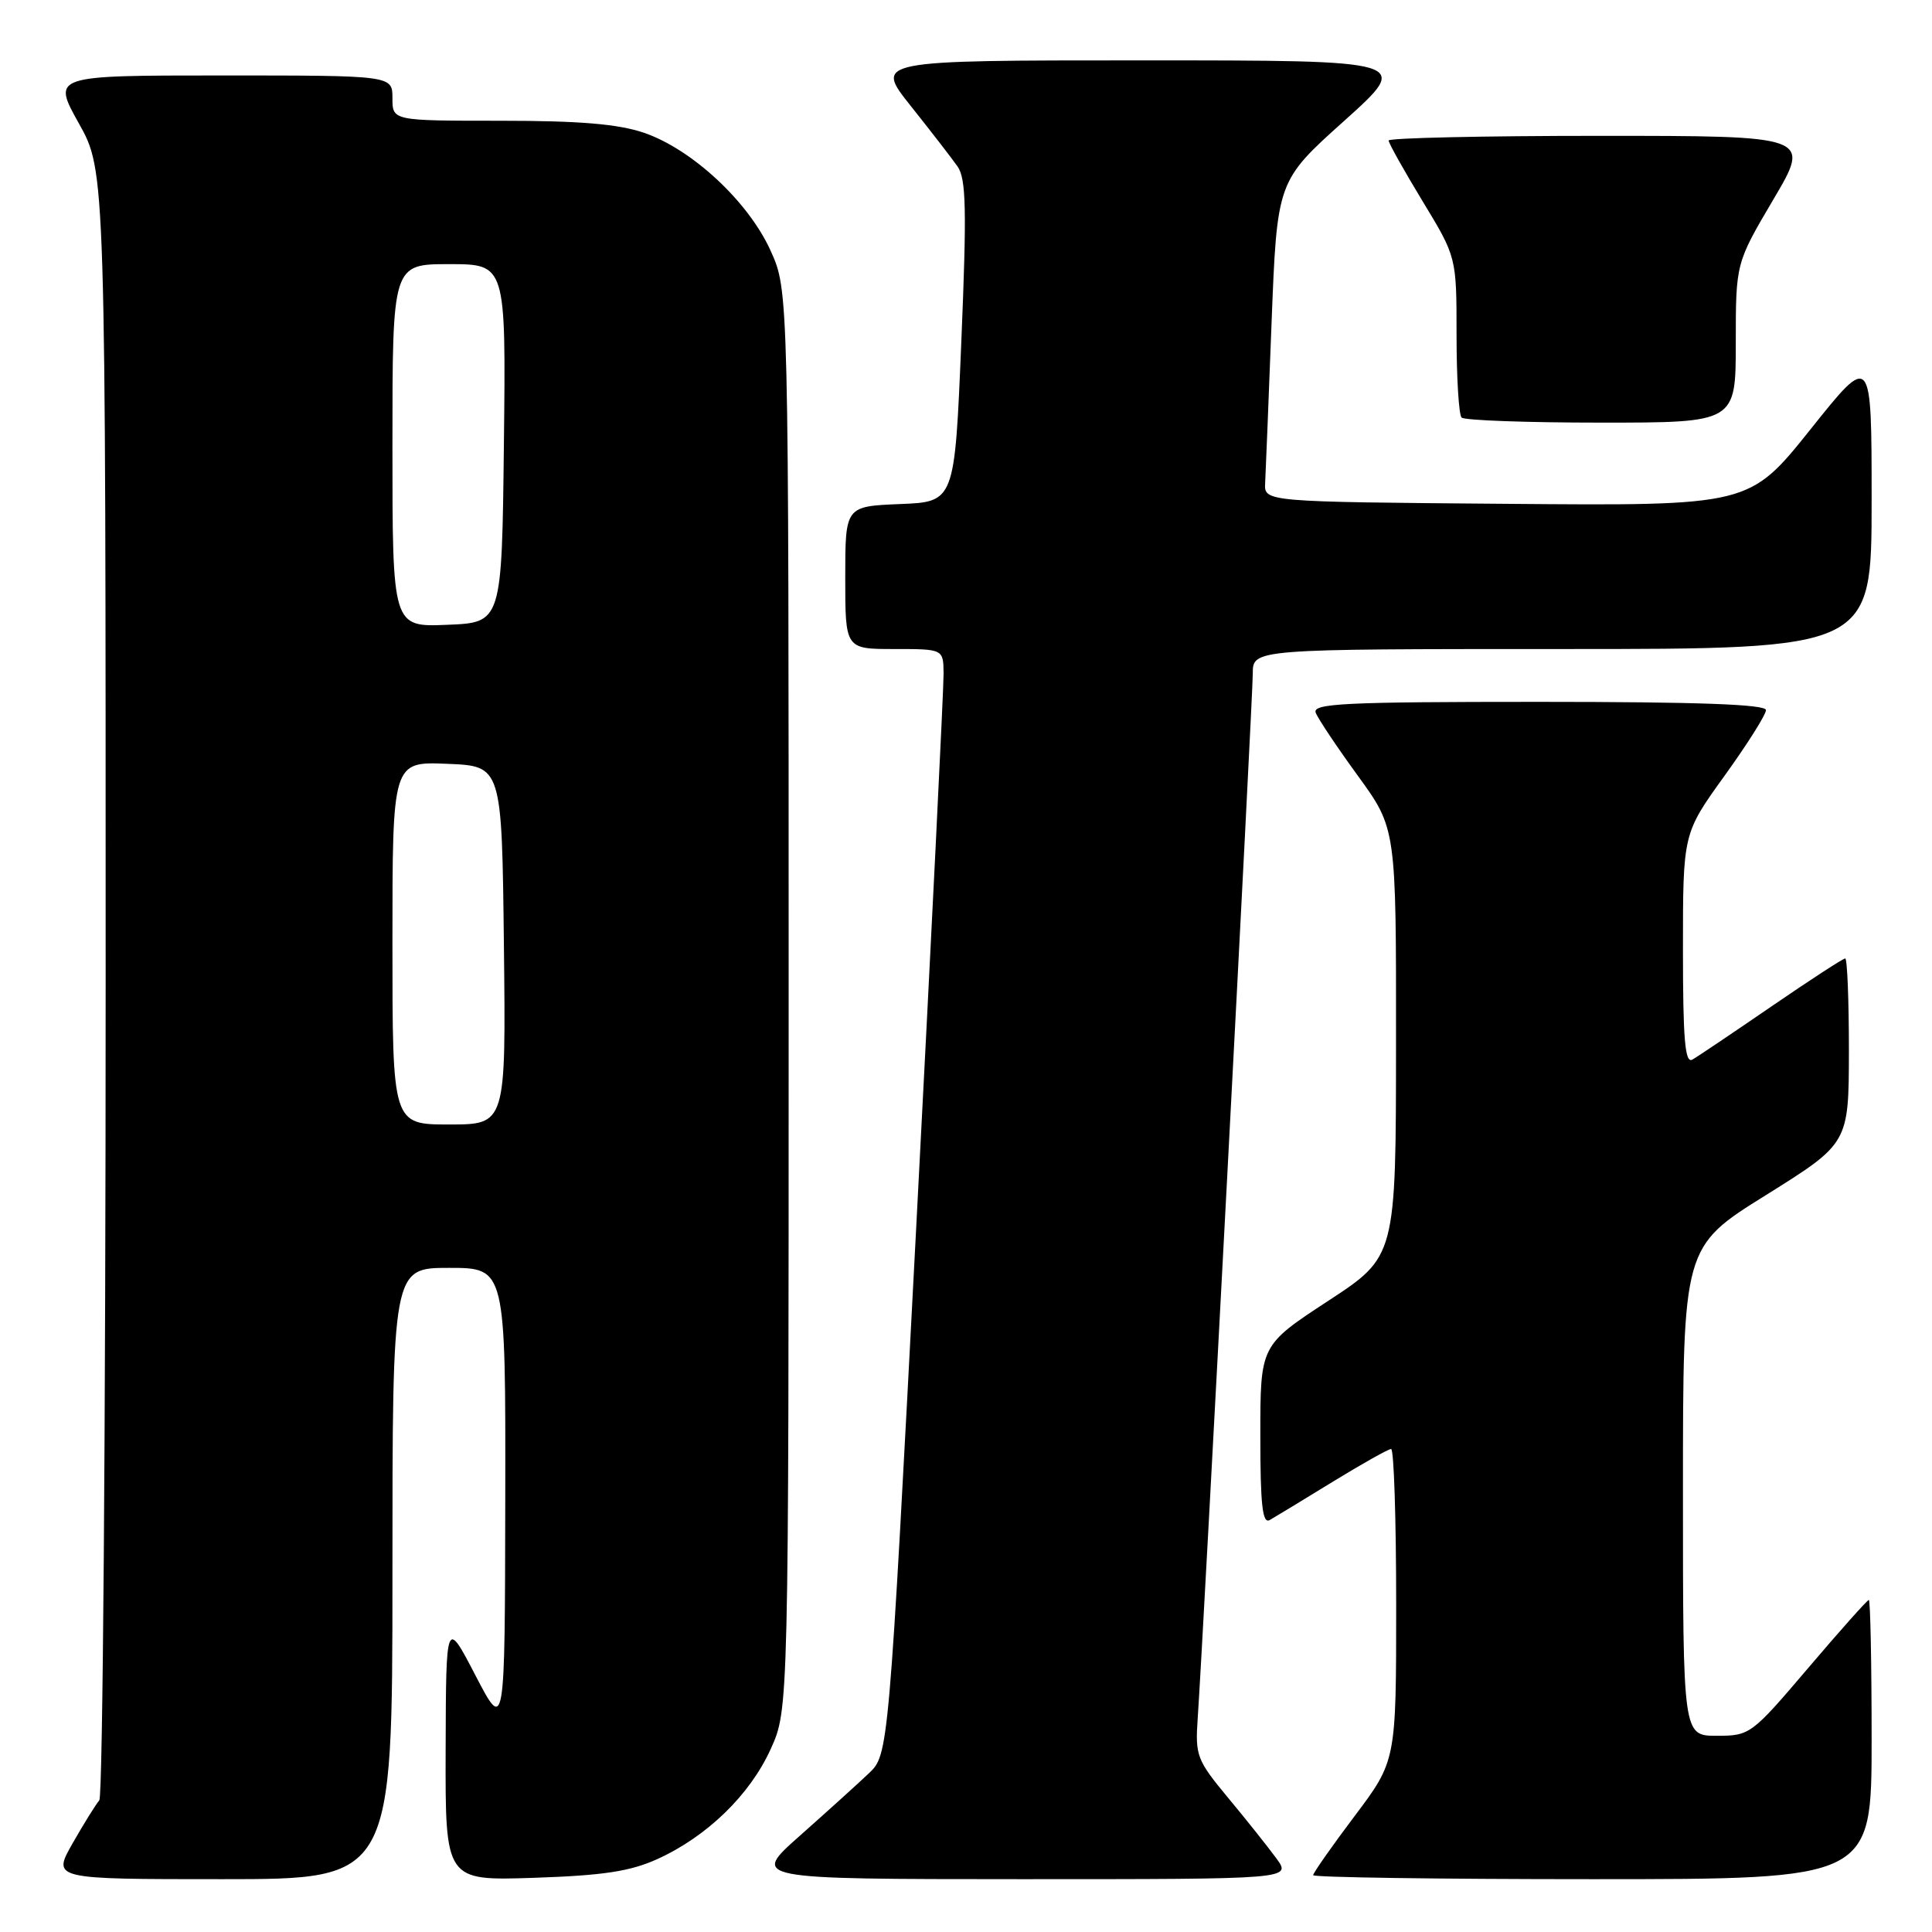 <?xml version="1.0" encoding="UTF-8" standalone="no"?>
<!DOCTYPE svg PUBLIC "-//W3C//DTD SVG 1.1//EN" "http://www.w3.org/Graphics/SVG/1.1/DTD/svg11.dtd" >
<svg xmlns="http://www.w3.org/2000/svg" xmlns:xlink="http://www.w3.org/1999/xlink" version="1.1" viewBox="0 0 256 256">
 <g >
 <path fill="currentColor"
d=" M 52.00 208.50 C 52.00 168.00 52.00 168.00 59.50 168.00 C 67.00 168.00 67.00 168.00 66.95 198.75 C 66.90 229.50 66.90 229.50 63.00 222.00 C 59.10 214.50 59.10 214.50 59.05 231.86 C 59.00 249.21 59.00 249.21 70.75 248.82 C 79.95 248.51 83.50 247.97 87.12 246.33 C 93.71 243.33 99.38 237.82 102.13 231.74 C 104.50 226.50 104.50 226.50 104.50 132.50 C 104.50 38.50 104.50 38.50 102.11 33.22 C 99.18 26.73 91.70 19.77 85.32 17.59 C 81.90 16.43 76.80 16.00 66.32 16.00 C 52.00 16.00 52.00 16.00 52.00 13.00 C 52.00 10.00 52.00 10.00 29.45 10.00 C 6.90 10.00 6.90 10.00 10.45 16.35 C 14.00 22.69 14.00 22.69 14.00 130.15 C 14.00 189.25 13.62 238.03 13.16 238.55 C 12.71 239.07 11.11 241.64 9.62 244.25 C 6.92 249.00 6.92 249.00 29.46 249.00 C 52.00 249.00 52.00 249.00 52.00 208.50 Z  M 169.13 246.25 C 168.02 244.74 165.15 241.12 162.73 238.22 C 158.59 233.23 158.36 232.63 158.70 227.72 C 159.42 217.29 166.00 92.41 166.00 89.25 C 166.00 86.00 166.00 86.00 207.00 86.00 C 248.00 86.00 248.00 86.00 248.00 66.37 C 248.00 46.74 248.00 46.74 239.90 56.89 C 231.79 67.03 231.79 67.03 199.65 66.76 C 167.50 66.50 167.50 66.50 167.64 64.00 C 167.71 62.62 168.10 53.06 168.49 42.75 C 169.22 23.99 169.22 23.99 178.13 16.00 C 187.03 8.00 187.03 8.00 151.45 8.00 C 115.87 8.00 115.87 8.00 120.68 14.04 C 123.33 17.37 126.12 20.97 126.88 22.06 C 128.02 23.68 128.11 27.75 127.38 45.26 C 126.50 66.50 126.50 66.50 119.25 66.79 C 112.00 67.09 112.00 67.09 112.00 76.54 C 112.00 86.00 112.00 86.00 118.50 86.00 C 125.00 86.00 125.00 86.00 125.03 89.25 C 125.05 91.04 123.42 124.00 121.41 162.50 C 117.75 232.50 117.75 232.50 115.10 235.00 C 113.65 236.38 109.54 240.09 105.98 243.25 C 99.50 248.99 99.50 248.99 135.32 249.00 C 171.14 249.00 171.14 249.00 169.13 246.25 Z  M 248.00 230.50 C 248.00 220.32 247.83 212.00 247.63 212.00 C 247.43 212.00 243.82 216.05 239.61 221.00 C 232.08 229.85 231.88 230.00 227.48 230.00 C 223.00 230.00 223.00 230.00 223.00 197.61 C 223.00 165.21 223.00 165.21 233.99 158.36 C 244.97 151.50 244.97 151.50 244.99 139.25 C 244.99 132.51 244.77 127.00 244.50 127.00 C 244.22 127.00 239.84 129.85 234.75 133.34 C 229.66 136.83 224.94 140.01 224.25 140.40 C 223.27 140.96 223.00 137.76 223.00 125.78 C 223.00 110.44 223.00 110.44 228.50 102.81 C 231.53 98.61 234.00 94.69 234.00 94.09 C 234.00 93.33 224.98 93.00 203.89 93.00 C 178.09 93.00 173.87 93.21 174.34 94.44 C 174.64 95.23 177.17 99.01 179.95 102.83 C 185.00 109.78 185.00 109.78 184.98 138.14 C 184.97 166.50 184.97 166.50 175.98 172.38 C 167.00 178.26 167.00 178.26 167.00 190.19 C 167.00 199.44 167.28 201.96 168.25 201.41 C 168.94 201.02 172.69 198.74 176.58 196.35 C 180.48 193.96 183.97 192.00 184.33 192.00 C 184.70 192.00 185.00 201.30 185.00 212.66 C 185.00 233.32 185.00 233.32 179.50 240.63 C 176.47 244.65 174.00 248.18 174.00 248.47 C 174.00 248.76 190.65 249.00 211.00 249.00 C 248.00 249.00 248.00 249.00 248.00 230.50 Z  M 230.00 45.43 C 230.00 34.87 230.00 34.87 234.98 26.43 C 239.96 18.00 239.96 18.00 211.98 18.00 C 196.59 18.00 184.00 18.28 184.00 18.62 C 184.00 18.97 186.03 22.58 188.50 26.66 C 193.00 34.07 193.00 34.07 193.00 44.37 C 193.00 50.03 193.30 54.97 193.67 55.33 C 194.03 55.70 202.36 56.00 212.17 56.00 C 230.00 56.00 230.00 56.00 230.00 45.43 Z  M 52.00 124.96 C 52.00 100.91 52.00 100.91 59.25 101.21 C 66.50 101.50 66.50 101.50 66.77 125.25 C 67.04 149.00 67.04 149.00 59.52 149.00 C 52.00 149.00 52.00 149.00 52.00 124.96 Z  M 52.00 59.04 C 52.00 35.00 52.00 35.00 59.52 35.00 C 67.04 35.00 67.04 35.00 66.77 58.75 C 66.50 82.50 66.50 82.50 59.25 82.79 C 52.00 83.09 52.00 83.09 52.00 59.04 Z "/>
</g>
</svg>